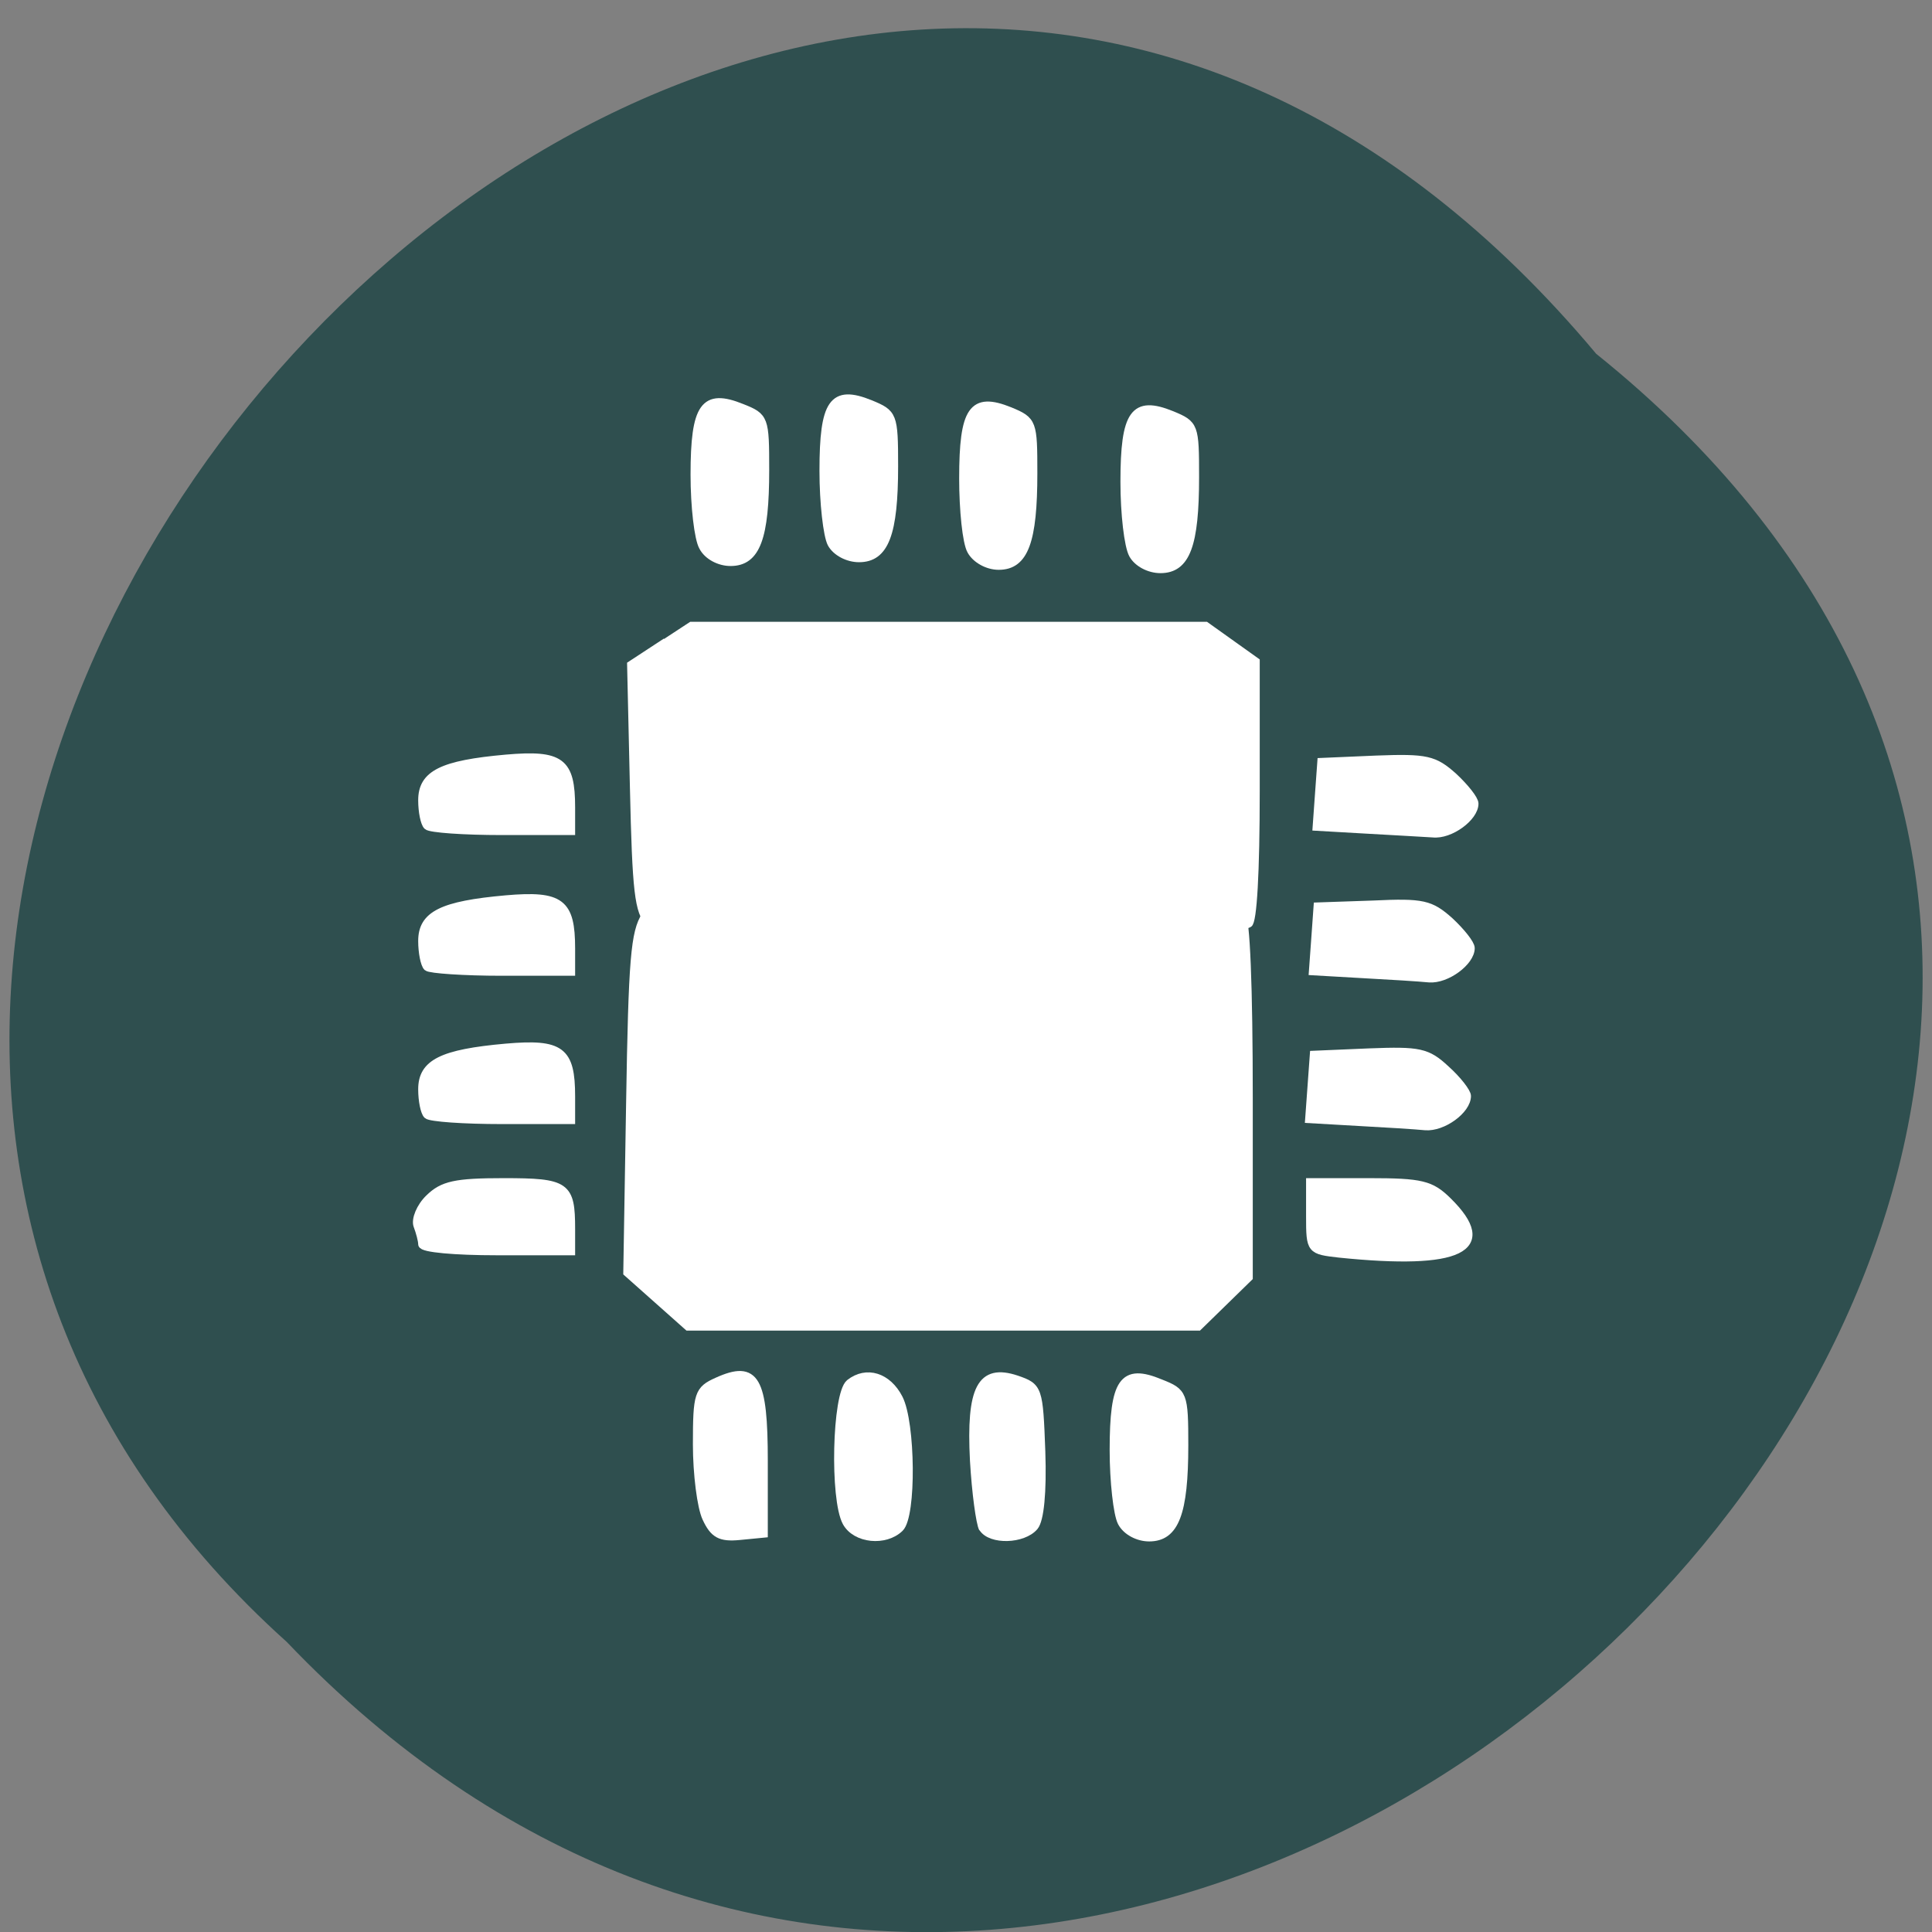 
<svg xmlns="http://www.w3.org/2000/svg" xmlns:xlink="http://www.w3.org/1999/xlink" width="16px" height="16px" viewBox="0 0 16 16" version="1.1">
<rect x="0" y="0" width="16" height="16" fill="#808080" stroke="none"/>
<g id="surface1">
<path style=" stroke:none;fill-rule:nonzero;fill:rgb(18.431%,30.98%,30.98%);fill-opacity:1;" d="M 13.219 2.93 C 21.258 9.387 9.488 21.047 2.375 13.598 C -4.754 7.191 6.371 -5.25 13.219 2.93 Z M 13.219 2.93 "/>
<path style="fill-rule:nonzero;fill:rgb(100%,100%,100%);fill-opacity:1;stroke-width:1.022;stroke-linecap:butt;stroke-linejoin:miter;stroke:rgb(100%,100%,100%);stroke-opacity:1;stroke-miterlimit:4;" d="M 86.846 170.579 L 82.64 166.776 L 83.028 143.089 C 83.352 122.605 83.675 119.002 85.163 116.6 L 86.975 113.864 L 125.086 113.864 C 162.357 113.864 163.262 113.931 163.91 115.933 C 164.557 118.068 166.433 118.802 166.433 116.867 C 166.433 116.267 166.886 116.066 167.468 116.467 C 168.115 116.8 168.504 126.542 168.504 142.222 L 168.504 167.443 L 161.515 174.382 L 91.052 174.382 Z M 86.846 170.579 " transform="matrix(0.06,0,0,0.059,0.234,0.701)"/>
<path style="fill-rule:nonzero;fill:rgb(100%,100%,100%);fill-opacity:1;stroke-width:1.085;stroke-linecap:butt;stroke-linejoin:miter;stroke:rgb(100%,100%,100%);stroke-opacity:1;stroke-miterlimit:4;" d="M 93.575 201.205 C 92.863 199.67 92.281 195 92.281 190.863 C 92.281 183.79 92.475 183.19 95.128 181.989 C 100.369 179.587 101.534 181.655 101.534 193.198 L 101.534 203.407 L 98.169 203.74 C 95.516 204.007 94.61 203.473 93.575 201.205 Z M 93.575 201.205 " transform="matrix(0.06,0,0,0.059,0.234,0.701)"/>
<path style="fill-rule:nonzero;fill:rgb(100%,100%,100%);fill-opacity:1;stroke-width:1.085;stroke-linecap:butt;stroke-linejoin:miter;stroke:rgb(100%,100%,100%);stroke-opacity:1;stroke-miterlimit:4;" d="M 112.922 201.805 C 111.175 198.536 111.498 183.857 113.375 182.255 C 115.704 180.387 118.616 181.321 120.169 184.391 C 121.916 187.86 122.045 200.871 120.298 202.606 C 118.292 204.608 114.216 204.207 112.922 201.805 Z M 112.922 201.805 " transform="matrix(0.06,0,0,0.059,0.234,0.701)"/>
<path style="fill-rule:nonzero;fill:rgb(100%,100%,100%);fill-opacity:1;stroke-width:1.085;stroke-linecap:butt;stroke-linejoin:miter;stroke:rgb(100%,100%,100%);stroke-opacity:1;stroke-miterlimit:4;" d="M 131.751 202.673 C 131.363 201.939 130.78 197.668 130.522 193.131 C 130.004 182.989 131.492 180.054 136.41 181.722 C 139.451 182.789 139.516 182.989 139.839 191.864 C 140.033 197.602 139.645 201.472 138.869 202.406 C 137.316 204.274 132.851 204.407 131.751 202.606 Z M 131.751 202.673 " transform="matrix(0.06,0,0,0.059,0.234,0.701)"/>
<path style="fill-rule:nonzero;fill:rgb(100%,100%,100%);fill-opacity:1;stroke-width:1.085;stroke-linecap:butt;stroke-linejoin:miter;stroke:rgb(100%,100%,100%);stroke-opacity:1;stroke-miterlimit:4;" d="M 150.904 201.805 C 150.321 200.671 149.804 196.067 149.804 191.663 C 149.804 181.989 151.098 180.054 156.274 182.255 C 159.445 183.523 159.574 183.79 159.574 190.996 C 159.574 200.538 158.28 203.94 154.721 203.94 C 153.168 203.94 151.551 203.073 150.904 201.805 Z M 150.904 201.805 " transform="matrix(0.06,0,0,0.059,0.234,0.701)"/>
<path style="fill-rule:nonzero;fill:rgb(100%,100%,100%);fill-opacity:1;stroke-width:1.085;stroke-linecap:butt;stroke-linejoin:miter;stroke:rgb(100%,100%,100%);stroke-opacity:1;stroke-miterlimit:4;" d="M 180.992 164.107 C 176.98 163.64 176.915 163.64 176.915 158.836 L 176.915 154.032 L 185.068 154.032 C 192.315 154.032 193.609 154.365 195.939 156.701 C 202.603 163.373 197.621 165.842 180.992 164.107 Z M 180.992 164.107 " transform="matrix(0.06,0,0,0.059,0.234,0.701)"/>
<path style="fill-rule:nonzero;fill:rgb(100%,100%,100%);fill-opacity:1;stroke-width:1.085;stroke-linecap:butt;stroke-linejoin:miter;stroke:rgb(100%,100%,100%);stroke-opacity:1;stroke-miterlimit:4;" d="M 183.645 145.625 L 176.786 145.224 L 177.433 136.15 L 185.133 135.816 C 191.992 135.549 193.092 135.75 195.68 138.218 C 197.297 139.686 198.591 141.421 198.591 141.955 C 198.591 143.957 195.227 146.425 192.833 146.225 C 191.539 146.092 187.398 145.825 183.645 145.625 Z M 183.645 145.625 " transform="matrix(0.06,0,0,0.059,0.234,0.701)"/>
<path style="fill-rule:nonzero;fill:rgb(100%,100%,100%);fill-opacity:1;stroke-width:1.085;stroke-linecap:butt;stroke-linejoin:miter;stroke:rgb(100%,100%,100%);stroke-opacity:1;stroke-miterlimit:4;" d="M 55.075 144.624 C 54.687 144.223 54.364 142.622 54.364 141.021 C 54.364 137.351 57.081 135.95 65.946 135.149 C 73.516 134.482 74.94 135.549 74.94 142.022 L 74.94 145.358 L 65.364 145.358 C 60.122 145.358 55.464 145.024 55.075 144.624 Z M 55.075 144.624 " transform="matrix(0.06,0,0,0.059,0.234,0.701)"/>
<path style="fill-rule:nonzero;fill:rgb(100%,100%,100%);fill-opacity:1;stroke-width:1.085;stroke-linecap:butt;stroke-linejoin:miter;stroke:rgb(100%,100%,100%);stroke-opacity:1;stroke-miterlimit:4;" d="M 54.364 162.772 C 54.364 162.239 54.04 161.038 53.717 160.17 C 53.393 159.303 54.105 157.501 55.334 156.3 C 57.211 154.432 58.958 154.032 65.622 154.032 C 74.293 154.032 74.94 154.499 74.94 160.637 L 74.94 163.773 L 64.652 163.773 C 58.958 163.773 54.364 163.373 54.364 162.772 Z M 54.364 162.772 " transform="matrix(0.06,0,0,0.059,0.234,0.701)"/>
<path style="fill-rule:nonzero;fill:rgb(100%,100%,100%);fill-opacity:1;stroke-width:0.874;stroke-linecap:butt;stroke-linejoin:miter;stroke:rgb(100%,100%,100%);stroke-opacity:1;stroke-miterlimit:4;" d="M 87.299 78.568 L 83.093 81.37 L 83.481 98.585 C 83.805 113.397 84.128 116.066 85.681 117.801 L 87.428 119.736 L 125.863 119.736 C 163.392 119.736 164.298 119.736 164.945 118.268 C 165.592 116.734 167.533 116.2 167.533 117.601 C 167.533 118.001 167.986 118.135 168.504 117.868 C 169.151 117.601 169.539 110.528 169.539 99.185 L 169.539 80.903 L 162.551 75.832 L 91.504 75.832 L 87.299 78.635 Z M 87.299 78.568 " transform="matrix(0.06,0,0,0.059,0.234,0.701)"/>
<path style="fill-rule:nonzero;fill:rgb(100%,100%,100%);fill-opacity:1;stroke-width:1.085;stroke-linecap:butt;stroke-linejoin:miter;stroke:rgb(100%,100%,100%);stroke-opacity:1;stroke-miterlimit:4;" d="M 152.457 65.957 C 151.81 64.756 151.292 60.219 151.292 55.749 C 151.292 46.074 152.651 44.206 157.827 46.341 C 160.998 47.675 161.063 47.876 161.063 55.082 C 161.063 64.623 159.833 68.026 156.274 68.026 C 154.721 68.026 153.104 67.158 152.457 65.957 Z M 152.457 65.957 " transform="matrix(0.06,0,0,0.059,0.234,0.701)"/>
<path style="fill-rule:nonzero;fill:rgb(100%,100%,100%);fill-opacity:1;stroke-width:1.085;stroke-linecap:butt;stroke-linejoin:miter;stroke:rgb(100%,100%,100%);stroke-opacity:1;stroke-miterlimit:4;" d="M 130.133 65.424 C 129.486 64.289 129.033 59.685 129.033 55.282 C 129.033 45.607 130.328 43.672 135.504 45.807 C 138.675 47.142 138.739 47.408 138.739 54.548 C 138.739 64.089 137.51 67.559 133.951 67.559 C 132.398 67.559 130.78 66.625 130.133 65.424 Z M 130.133 65.424 " transform="matrix(0.06,0,0,0.059,0.234,0.701)"/>
<path style="fill-rule:nonzero;fill:rgb(100%,100%,100%);fill-opacity:1;stroke-width:1.085;stroke-linecap:butt;stroke-linejoin:miter;stroke:rgb(100%,100%,100%);stroke-opacity:1;stroke-miterlimit:4;" d="M 110.851 64.423 C 110.269 63.289 109.751 58.685 109.751 54.214 C 109.751 44.606 111.045 42.671 116.222 44.806 C 119.392 46.141 119.522 46.341 119.522 53.547 C 119.522 63.088 118.228 66.491 114.669 66.491 C 113.116 66.491 111.498 65.624 110.851 64.423 Z M 110.851 64.423 " transform="matrix(0.06,0,0,0.059,0.234,0.701)"/>
<path style="fill-rule:nonzero;fill:rgb(100%,100%,100%);fill-opacity:1;stroke-width:1.085;stroke-linecap:butt;stroke-linejoin:miter;stroke:rgb(100%,100%,100%);stroke-opacity:1;stroke-miterlimit:4;" d="M 93.122 64.89 C 92.475 63.756 91.957 59.218 91.957 54.748 C 91.957 45.073 93.316 43.205 98.493 45.34 C 101.663 46.608 101.728 46.875 101.728 54.081 C 101.728 63.622 100.498 67.025 96.94 67.025 C 95.387 67.025 93.769 66.158 93.122 64.89 Z M 93.122 64.89 " transform="matrix(0.06,0,0,0.059,0.234,0.701)"/>
<path style="fill-rule:nonzero;fill:rgb(100%,100%,100%);fill-opacity:1;stroke-width:1.085;stroke-linecap:butt;stroke-linejoin:miter;stroke:rgb(100%,100%,100%);stroke-opacity:1;stroke-miterlimit:4;" d="M 184.162 124.874 L 177.304 124.473 L 177.627 119.936 L 177.951 115.332 L 185.65 115.065 C 192.509 114.732 193.544 114.999 196.197 117.401 C 197.815 118.935 199.109 120.603 199.109 121.204 C 199.109 123.139 195.744 125.674 193.35 125.474 C 192.056 125.341 187.915 125.074 184.162 124.874 Z M 184.162 124.874 " transform="matrix(0.06,0,0,0.059,0.234,0.701)"/>
<path style="fill-rule:nonzero;fill:rgb(100%,100%,100%);fill-opacity:1;stroke-width:1.085;stroke-linecap:butt;stroke-linejoin:miter;stroke:rgb(100%,100%,100%);stroke-opacity:1;stroke-miterlimit:4;" d="M 55.075 123.873 C 54.687 123.473 54.364 121.805 54.364 120.203 C 54.364 116.533 57.081 115.132 65.946 114.332 C 73.516 113.664 74.94 114.799 74.94 121.271 L 74.94 124.54 L 65.364 124.54 C 60.122 124.54 55.464 124.207 55.075 123.873 Z M 55.075 123.873 " transform="matrix(0.06,0,0,0.059,0.234,0.701)"/>
<path style="fill-rule:nonzero;fill:rgb(100%,100%,100%);fill-opacity:1;stroke-width:1.085;stroke-linecap:butt;stroke-linejoin:miter;stroke:rgb(100%,100%,100%);stroke-opacity:1;stroke-miterlimit:4;" d="M 184.68 104.59 L 177.821 104.19 L 178.145 99.586 L 178.468 95.049 L 186.103 94.715 C 193.027 94.448 194.062 94.715 196.715 97.117 C 198.333 98.652 199.627 100.32 199.627 100.92 C 199.627 102.855 196.262 105.391 193.868 105.124 C 192.574 105.057 188.433 104.79 184.68 104.59 Z M 184.68 104.59 " transform="matrix(0.06,0,0,0.059,0.234,0.701)"/>
<path style="fill-rule:nonzero;fill:rgb(100%,100%,100%);fill-opacity:1;stroke-width:1.085;stroke-linecap:butt;stroke-linejoin:miter;stroke:rgb(100%,100%,100%);stroke-opacity:1;stroke-miterlimit:4;" d="M 55.075 104.056 C 54.687 103.656 54.364 102.055 54.364 100.453 C 54.364 96.783 57.081 95.382 65.946 94.582 C 73.516 93.914 74.94 94.982 74.94 101.454 L 74.94 104.79 L 65.364 104.79 C 60.122 104.79 55.464 104.457 55.075 104.056 Z M 55.075 104.056 " transform="matrix(0.06,0,0,0.059,0.234,0.701)"/>
</g>
</svg>
